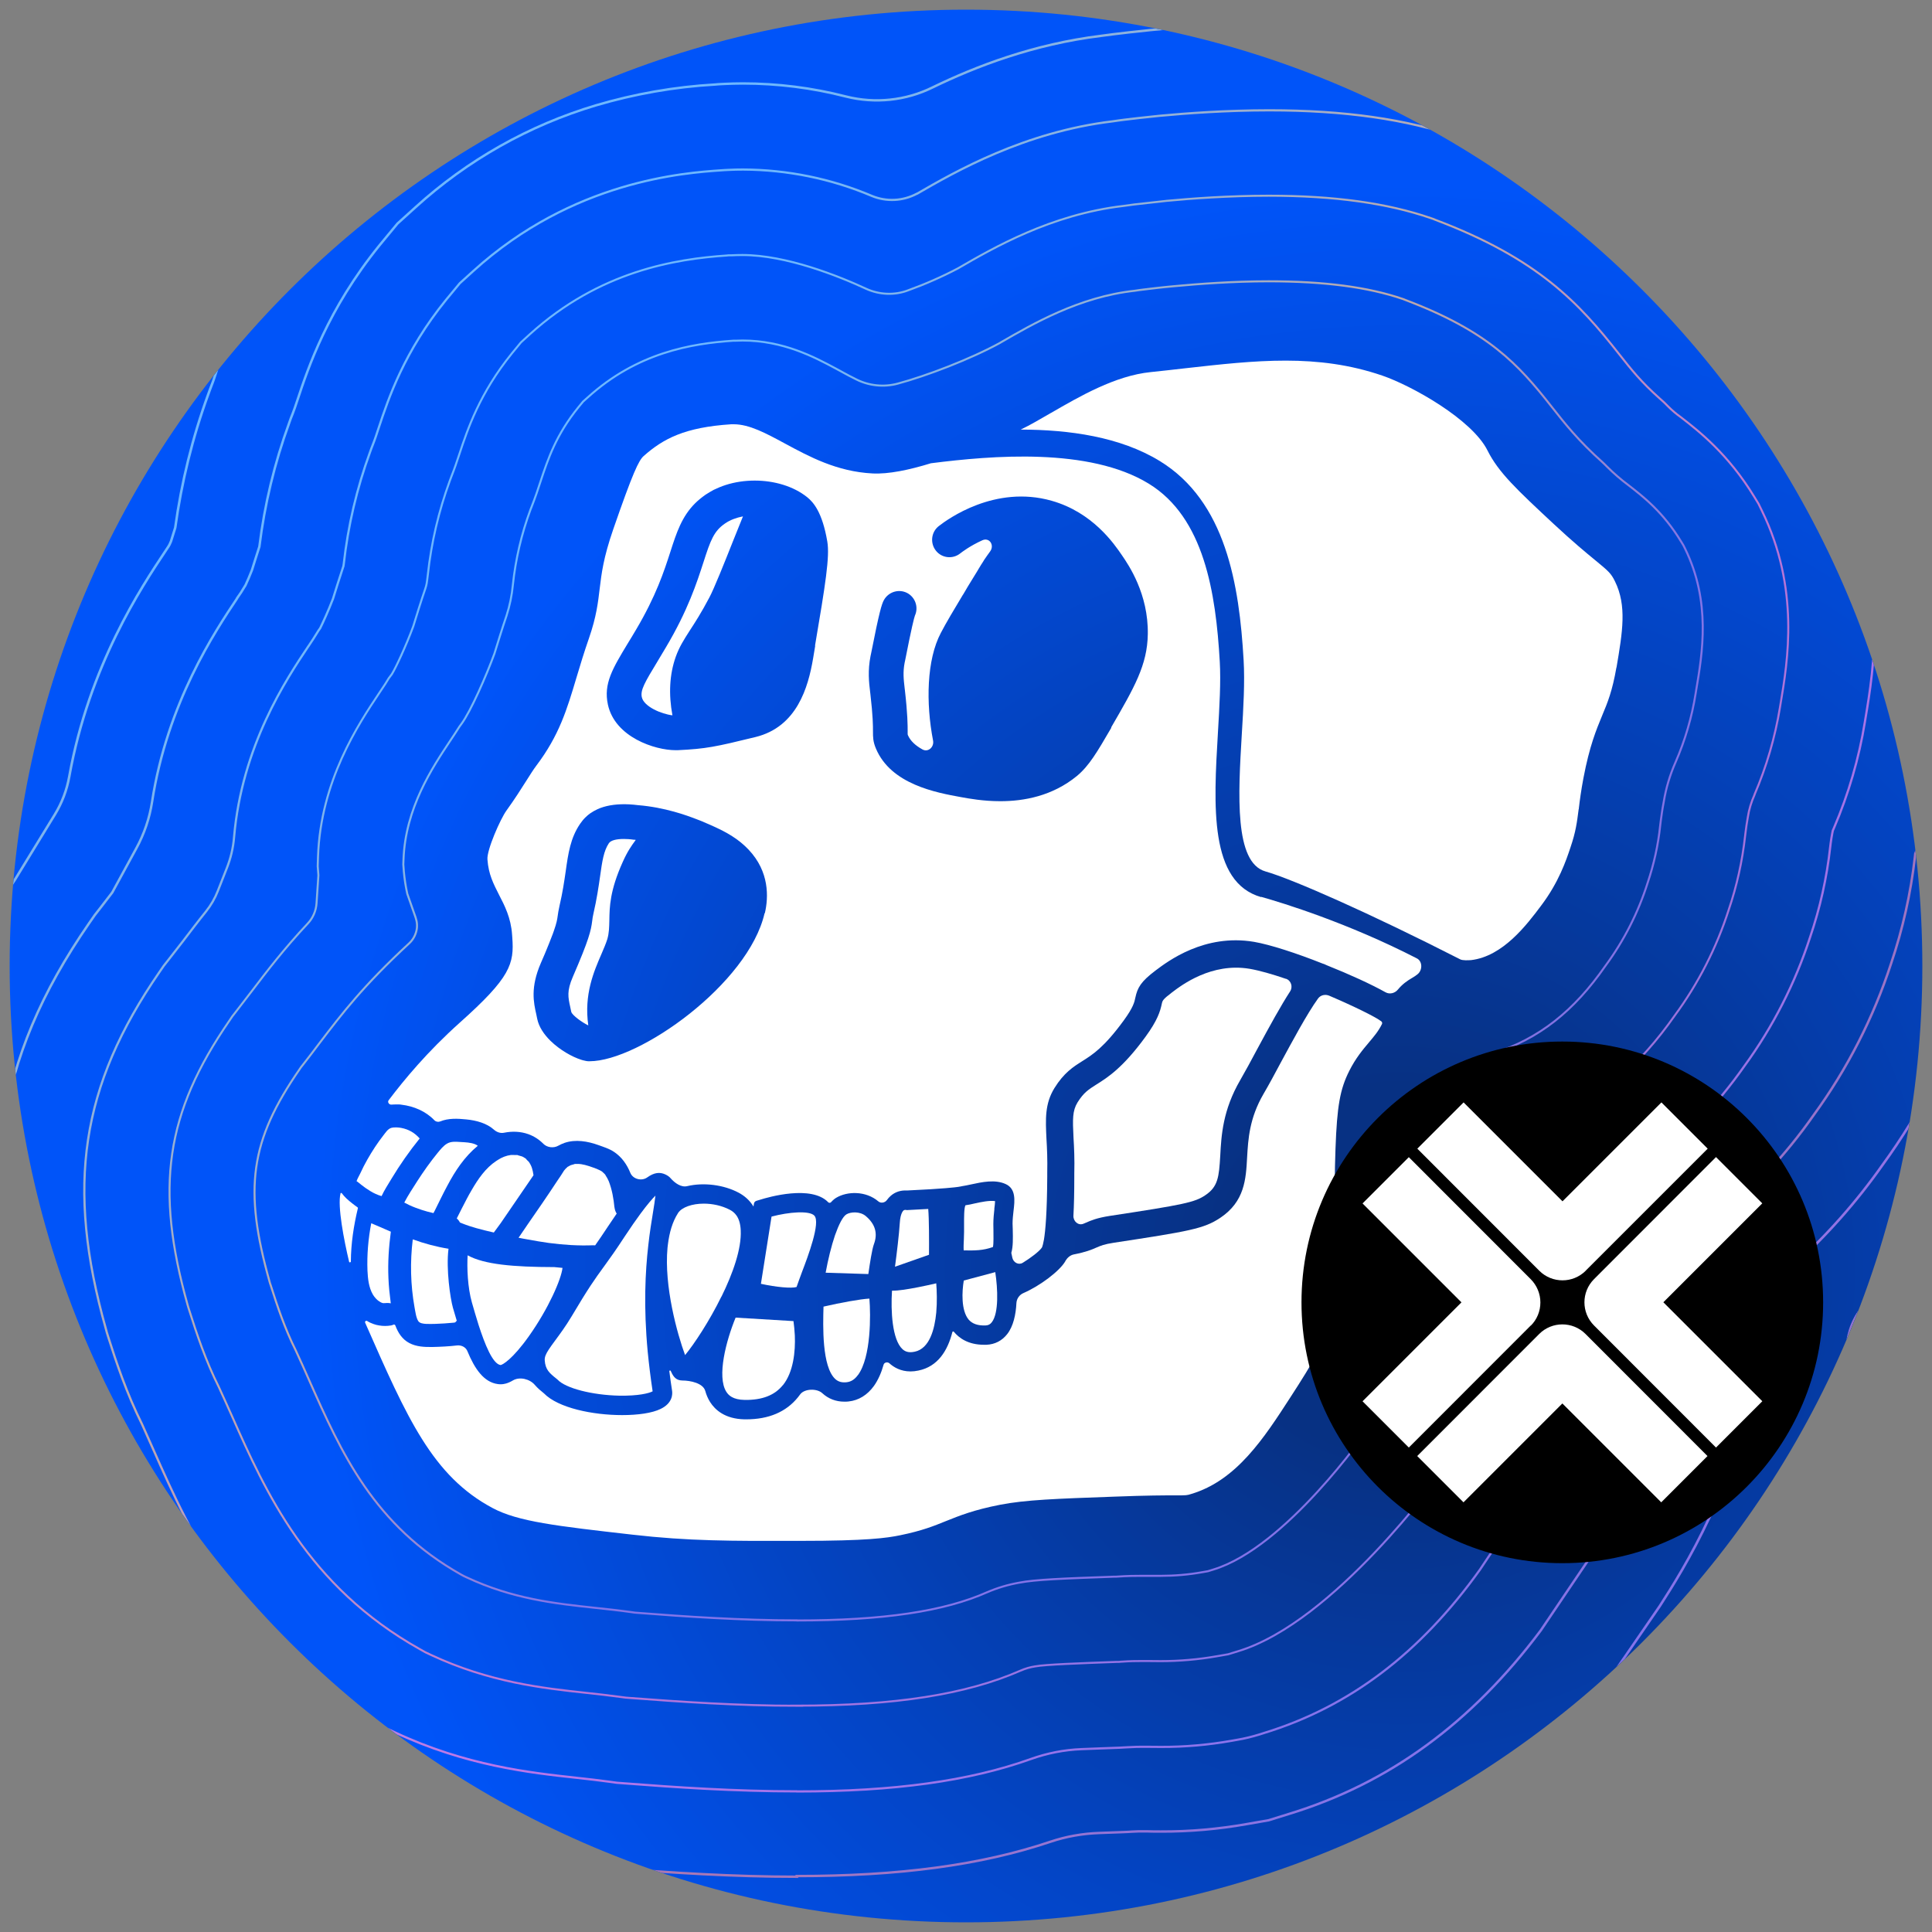 <?xml version="1.0" encoding="UTF-8"?><svg xmlns="http://www.w3.org/2000/svg" xmlns:xlink="http://www.w3.org/1999/xlink" viewBox="0 0 200 200"><rect x="0" y="0" width="200" height="200" fill="#808080" stroke="none"/><defs><clipPath id="b"><path d="m100,1h0c54.67,0,99,44.33,99,99h0c0,54.67-44.33,99-99,99h0C45.33,199,1,154.67,1,100h0C1,45.33,45.33,1,100,1Z" style="fill:none;"/></clipPath><radialGradient id="c" cx="3930.45" cy="-6910.65" fx="3930.45" fy="-6910.65" r="1.35" gradientTransform="translate(-570539.31 -324441.17) rotate(90) scale(82.58)" gradientUnits="userSpaceOnUse"><stop offset=".17" stop-color="#073183"/><stop offset="1" stop-color="#0054f9"/></radialGradient><linearGradient id="d" x1="108.56" y1="-13614.55" x2="334.33" y2="-13377.59" gradientTransform="translate(-120.94 13593.94)" gradientUnits="userSpaceOnUse"><stop offset=".21" stop-color="#89d0ff"/><stop offset=".4" stop-color="#ebbf9a"/><stop offset=".6" stop-color="#eb8280"/><stop offset=".84" stop-color="#a281ff"/></linearGradient><linearGradient id="e" x1="117.42" y1="-13604.36" x2="325.47" y2="-13385.12" gradientTransform="translate(-120.94 13593.94)" gradientUnits="userSpaceOnUse"><stop offset=".21" stop-color="#89d0ff"/><stop offset=".4" stop-color="#ebbf9a"/><stop offset=".6" stop-color="#eb80da"/><stop offset=".84" stop-color="#a281ff"/></linearGradient><linearGradient id="f" x1="126.29" y1="-13595.55" x2="316.68" y2="-13393.95" xlink:href="#d"/><linearGradient id="g" x1="135.15" y1="-13586.72" x2="307.84" y2="-13402.8" gradientTransform="translate(-120.94 13593.94)" gradientUnits="userSpaceOnUse"><stop offset=".21" stop-color="#89d0ff"/><stop offset=".4" stop-color="#ebbf9a"/><stop offset=".6" stop-color="#eb80e7"/><stop offset=".84" stop-color="#a281ff"/></linearGradient><linearGradient id="h" x1="143.99" y1="-13577.89" x2="299.01" y2="-13411.69" gradientTransform="translate(-120.94 13593.94)" gradientUnits="userSpaceOnUse"><stop offset=".21" stop-color="#89d0ff"/><stop offset=".4" stop-color="#ebbf9a"/><stop offset=".6" stop-color="#eb80d3"/><stop offset=".84" stop-color="#a281ff"/></linearGradient><linearGradient id="i" x1="152.87" y1="-13569.04" x2="290.15" y2="-13420.56" gradientTransform="translate(-120.94 13593.94)" gradientUnits="userSpaceOnUse"><stop offset=".21" stop-color="#89d0ff"/><stop offset=".4" stop-color="#ebbf9a"/><stop offset=".6" stop-color="#a280eb"/><stop offset=".84" stop-color="#a281ff"/></linearGradient></defs><g id="a"><g style="clip-path:url(#b);"><path d="m100,1h0c54.67,0,99,44.33,99,99h0c0,54.67-44.33,99-99,99h0C45.33,199,1,154.67,1,100h0C1,45.33,45.33,1,100,1Z" style="fill:url(#c);"/><path d="m167.33,69.1c-.42,2.42-.9,3.6-1.47,4.96h0c-.61,1.48-1.31,3.15-1.94,6.47-.25,1.33-.38,2.3-.48,3.16v.05l-.02.05c-.18,1.38-.29,2.3-.85,3.95-.45,1.35-1.21,3.6-3.04,6.02-1.47,1.96-3.94,5.24-7.24,5.63-.29.02-.89.05-1.13-.08-9.35-4.77-17.38-8.31-20.16-9.1-3.24-.92-2.82-7.97-2.45-14.19.17-2.78.32-5.41.19-7.66-.45-7.85-1.84-16.45-8.69-20.64-4.09-2.5-9.35-3.24-14.39-3.25.93-.44,1.97-1.05,3.11-1.71l.04-.02c2.96-1.71,6.64-3.85,10.3-4.22,1.19-.12,2.37-.26,3.53-.39,7.37-.83,13.73-1.55,20.45.75,3.04,1.04,9.29,4.53,10.9,7.76,1.14,2.28,3.05,4.06,6.87,7.62,1.99,1.85,3.3,2.93,4.26,3.72l.05.04c1.35,1.11,1.61,1.34,2.01,2.16,1.24,2.52.79,5.21.16,8.92h0Z" style="fill:#fff;"/><path d="m133.12,101.32c.54.18.74.84.43,1.31-.97,1.5-2.08,3.52-3.4,5.97-.64,1.2-1.25,2.33-1.76,3.21-1.81,3.11-1.96,5.73-2.07,7.83-.13,2.2-.23,3.21-1.55,4.09-1.08.73-2.19.97-9.89,2.14-1.34.21-1.94.47-2.46.7l-.26.11c-.53.22-1.06-.24-1.04-.82.06-1.07.09-2.4.09-4.03v-.33c.04-1.51-.02-2.74-.08-3.72-.1-1.96-.11-2.79.41-3.65.64-1.03,1.15-1.35,1.97-1.87,1.15-.72,2.73-1.72,5.07-4.93,1.24-1.7,1.52-2.62,1.69-3.42.07-.33.1-.45,1.06-1.18,1.01-.77,4.09-3.1,8.03-2.44,1.04.18,2.36.56,3.76,1.04h0Z" style="fill:#fff;"/><path d="m102.67,136.88c-.17.22-.36.32-.65.33-.8.03-1.37-.17-1.75-.61-.79-.96-.69-2.91-.5-4.04l3.26-.87c.26,1.72.38,4.24-.36,5.19Z" style="fill:#fff;"/><path d="m102.94,125.14c-.05.47-.11,1.01-.11,1.57,0,.21,0,.42.01.62,0,.53.03,1.38-.05,1.76-1.02.37-1.89.37-3.03.35-.02-.33,0-.82.02-1.16,0-.26.02-.51.02-.76v-.8c0-.63-.01-1.65.14-1.95.31-.04.62-.11.96-.19.67-.15,1.55-.33,2.11-.24-.01.22-.04.54-.08.8h0Z" style="fill:#fff;"/><path d="m96.92,135.88c-.16,1.67-.67,3.73-2.24,4.05-.7.15-1.04-.07-1.26-.27-1.06-.98-1.22-3.94-1.08-6.05.7.01,1.63-.15,2.72-.36.67-.13,1.33-.28,1.86-.4.06.79.1,1.9,0,3.04Z" style="fill:#fff;"/><path d="m96.18,129.89l-3.53,1.24c.18-1.37.42-3.3.5-4.58.06-.9.31-1.18.38-1.24.02-.02.07-.06.2-.06h.06l.07.02,2.23-.12c.09,1.05.09,3.35.08,4.75h0Z" style="fill:#fff;"/><path d="m90.47,128.79c-.2.53-.43,2.04-.58,3.1l-4.42-.14c.25-1.37.59-2.76.97-3.88.39-1.1.8-1.93,1.18-2.16.44-.27,1.42-.33,2.02.19.97.83,1.24,1.78.83,2.89Z" style="fill:#fff;"/><path d="m88.82,142.33c-.34.47-.72.71-1.19.76-.48.05-.85-.05-1.16-.33-1.39-1.28-1.28-5.48-1.22-7.5,1.83-.42,3.81-.78,4.75-.83.14,1.69.18,6.05-1.18,7.91Z" style="fill:#fff;"/><path d="m83.04,131.63c-.21.58-.42,1.12-.58,1.6-.52.16-2.09.02-3.69-.33l1.1-6.96c1.81-.48,3.92-.64,4.43-.1.67.71-.68,4.27-1.26,5.79h0Z" style="fill:#fff;"/><path d="m81.04,143.39c-.86,1.06-2.15,1.55-3.94,1.53-1.24-.02-1.69-.49-1.91-.84-1-1.58-.02-5.3.96-7.68l5.99.36c.06.42.11.93.14,1.48.07,1.69-.15,3.8-1.23,5.15h0Z" style="fill:#fff;"/><path d="m130.56,92.87c-5.39-1.53-4.93-9.42-4.48-17.04.16-2.7.31-5.25.19-7.34-.41-7.14-1.62-14.91-7.35-18.42-6.17-3.78-16.27-2.91-22.5-2.12h-.03c-2.28.7-4.42,1.15-6.08,1.06-3.68-.19-6.54-1.74-9.06-3.1-1.96-1.06-3.68-1.99-5.29-1.99h-.26c-4.83.31-7.05,1.5-9.07,3.29-.51.45-1.13,1.75-3.15,7.59-1.02,2.95-1.21,4.56-1.4,6.13-.17,1.43-.34,2.91-1.1,5.11-.53,1.52-.92,2.82-1.3,4.09-1,3.35-1.79,5.99-4.16,9.13-.28.37-.63.92-1.02,1.54-.54.85-1.2,1.9-2.08,3.12-.62.86-2.04,4.07-1.96,5.05.11,1.56.63,2.53,1.2,3.66.58,1.12,1.23,2.38,1.35,4.12l.02.28c.21,2.76-.18,4.15-5.44,8.84-3.36,3.01-5.75,5.9-7.36,8.03-.14.19.04.46.28.45.05,0,.11-.01.16-.01.1,0,.2-.01.3-.01s.2,0,.3,0c.1,0,.2.01.3.03,1.27.15,2.51.68,3.4,1.61.16.16.4.2.6.12.85-.35,1.8-.3,2.69-.21,1.07.1,2.15.41,2.88,1.07.28.25.67.39,1.04.31.84-.17,1.71-.14,2.52.15.6.22,1.12.56,1.54.99.4.4,1.07.48,1.56.2.2-.11.41-.21.64-.29,1.14-.39,2.4-.17,3.51.23.55.2,1.12.37,1.61.7.81.54,1.34,1.31,1.69,2.17.27.66,1.18.89,1.76.47.7-.5,1.28-.57,1.85-.31.24.11.43.24.57.41.42.48,1.08.96,1.7.81,1.72-.41,3.81-.14,5.34.68.56.3,1.12.75,1.53,1.43h0l.05-.3c.02-.14.12-.25.25-.29l.37-.11c.88-.28,5.33-1.56,7.07.26.07.07.2.08.28,0,.23-.26.43-.4.55-.47,1.13-.68,3.06-.73,4.36.38.26.22.68.14.88-.14.12-.17.26-.32.41-.45.45-.39,1.03-.58,1.66-.54l2.45-.13c.61-.04,2.53-.16,3.13-.29l.14-.03c.26-.04.56-.1.88-.17,1.19-.26,2.54-.55,3.64-.04,1.06.49.93,1.7.8,2.77-.05.43-.1.89-.1,1.32,0,.2.01.4.02.61.02.92.04,1.77-.15,2.42h0l.11.51c.11.49.65.78,1.08.51.83-.51,1.68-1.16,1.95-1.54.03-.04.05-.07.06-.11.04-.1.1-.32.18-.75.15-.91.32-2.76.34-6.51v-.41c.03-1.39-.02-2.51-.08-3.5-.1-2.04-.18-3.64.83-5.27.98-1.58,1.94-2.19,2.86-2.77,1.07-.67,2.27-1.43,4.3-4.21,1-1.37,1.12-1.92,1.21-2.37.22-1.03.56-1.66,2.1-2.82,1.25-.94,5.05-3.83,10.19-2.96,1.68.29,4.41,1.18,7.1,2.25h0c.1.03.2.06.29.11l.13.06c2.33.93,4.59,1.96,6.09,2.8.43.24.97.1,1.28-.28.46-.56.96-.91,1.51-1.23.21-.13.38-.23.54-.37.51-.43.5-1.33-.09-1.63-7.16-3.68-13.88-5.74-16.12-6.37h0Zm-51.41,1.66c-1.67,7.31-12.98,15.33-18.12,15.33h-.1c-.08,0-.17-.01-.27-.03-.1-.02-.2-.04-.31-.07l-.17-.05c-.93-.29-2.22-1.01-3.2-1.97-.67-.66-1.2-1.44-1.37-2.28l-.09-.44c-.28-1.24-.63-2.79.47-5.33.15-.34.29-.66.41-.95.04-.1.08-.19.12-.29.11-.28.22-.53.31-.76.16-.39.28-.71.39-1l.11-.31c.31-.88.35-1.21.4-1.55.04-.27.08-.59.19-1.06.32-1.37.49-2.53.64-3.56.26-1.86.49-3.47,1.5-4.94.17-.25.36-.48.57-.68.07-.07.15-.14.22-.2.08-.07.16-.13.23-.18.24-.17.51-.32.79-.45.1-.04.19-.08.29-.12.2-.07.41-.14.63-.19.92-.22,2.01-.26,3.26-.1,1.37.11,2.63.37,3.75.68.94.26,1.77.56,2.48.84.07.03.15.05.21.08.14.05.27.11.4.17.19.08.37.16.54.23.22.1.42.19.6.27l.17.08c.79.36,1.47.76,2.05,1.17.29.21.55.42.79.64.08.07.16.15.23.22.08.07.15.15.22.22,2.17,2.29,2.07,4.93,1.69,6.57v.02Zm5.24-27.68l-.22,1.32c-.51,2.99-1.67,7.08-5.97,8.13-4.13,1.01-5.11,1.22-8.06,1.36-.07,0-.14,0-.2,0-2.15,0-6.28-1.35-7.01-4.72-.47-2.17.49-3.74,2.06-6.34.26-.43.55-.89.85-1.41,2.08-3.51,2.9-6.04,3.56-8.08.64-1.99,1.18-3.63,2.55-5,.32-.32.68-.61,1.09-.9.27-.18.55-.34.84-.5.39-.19.8-.36,1.23-.5.96-.31,1.99-.46,3.02-.46,2.01,0,4.01.58,5.43,1.72.64.52,1.56,1.54,2.08,4.58.27,1.56-.19,4.43-1.27,10.79h0Zm30.65,8.49c-1.48,2.54-2.29,3.93-3.56,4.99-2.54,2.08-5.49,2.61-7.93,2.61-1.75,0-3.24-.27-4.11-.43-2.52-.46-7.2-1.31-8.76-5.01-.31-.73-.31-1.19-.31-1.78s0-1.56-.27-3.89l-.02-.16c-.13-1.05-.26-2.25.04-3.77l.04-.18c.88-4.49,1.12-5.17,1.32-5.56.46-.88,1.54-1.23,2.42-.78.85.44,1.21,1.48.81,2.35-.09.26-.34,1.21-1.02,4.68l-.04.18c-.19.98-.11,1.72,0,2.66l.02.16c.29,2.53.29,3.67.29,4.29v.3l.02.09c.26.62.82,1.11,1.51,1.49.59.33,1.23-.25,1.1-.92-.75-3.89-.67-8.36.81-11.15.49-.95,1.41-2.5,2.28-3.94h0s.02-.02.02-.02l.26-.44.21-.36c.39-.64.75-1.22,1.03-1.68l.11-.19.08-.13.17-.28.07-.11.03-.04.08-.13.1-.16h0s.02-.04.02-.04h0c.22-.32.43-.63.64-.91.47-.65-.08-1.48-.81-1.15-1.26.57-2.1,1.21-2.29,1.36-.78.62-1.91.49-2.52-.29s-.49-1.91.29-2.53c.93-.73,5.83-4.3,11.7-2.63,4.23,1.2,6.45,4.43,7.28,5.65.67.98,2.74,3.98,2.67,8.16-.05,3.19-1.38,5.49-3.8,9.66h.02Z" style="fill:#fff;"/><path d="m76.91,53.46c-.3.73-.66,1.63-1.05,2.61-.9,2.27-1.93,4.84-2.42,5.77-.85,1.61-1.51,2.63-2.04,3.44-.6.94-1.08,1.68-1.45,2.72-.64,1.81-.75,3.84-.34,6.05-1.13-.13-2.96-.9-3.17-1.88-.16-.73.3-1.52,1.63-3.71.27-.44.55-.91.86-1.44,2.29-3.85,3.21-6.72,3.89-8.81.73-2.28,1.08-3.24,2.25-4.03.52-.36,1.16-.59,1.82-.72h0Z" style="fill:#fff;"/><path d="m74.68,134.22c-1.25,2.55-2.8,4.89-3.76,6.06-.8-2.16-2.19-7.12-1.82-11.11.01-.11.02-.23.04-.34.15-1.23.47-2.36,1.06-3.27.39-.59,1.45-.96,2.66-.96.89,0,1.86.2,2.7.64h0c.45.24,1.06.72,1.12,2.13.09,1.9-.81,4.45-1.99,6.85h0Z" style="fill:#fff;"/><path d="m142.96,105.7c.1.08.16.19.1.31-.37.75-.82,1.27-1.34,1.89-.64.76-1.37,1.62-2.04,2.95-.96,1.9-1.27,3.63-1.43,8.06-.19,5.21.01,8.13.16,10.27.15,2.06.23,3.3-.14,5.31-.74,4.05-2.48,6.74-4.67,10.13-2.75,4.25-5.59,8.64-10.3,10.04-.44.14-.45.14-1.68.14-1.07,0-2.84,0-6.21.13-6.15.22-9.23.33-11.87.84-2.77.54-4.21,1.13-5.61,1.69-1.26.51-2.46,1-4.75,1.47-1.37.28-3.4.58-10.35.58-7.22.02-11.58.02-17.34-.64-7.9-.9-11.86-1.35-14.5-2.76-6.21-3.31-8.83-9.27-13.17-19.14l-.02-.05c-.05-.13.09-.24.21-.17.2.13.42.23.65.31.19.07.39.12.59.15.4.07.81.07,1.23,0,.07-.02.14-.03.2-.06l.04-.02c.07-.04.17,0,.2.07.28.76.71,1.44,1.45,1.83.74.39,1.57.42,2.4.41.84-.02,1.7-.06,2.54-.16.45-.05.9.17,1.07.58.77,1.87,1.72,3.23,3.16,3.42.08.01.18.02.31.02.28,0,.69-.07,1.25-.4.69-.41,1.74-.15,2.26.46.31.36.65.64.95.88,1.48,1.52,5.07,2.25,8.09,2.25,1.65,0,3.12-.21,3.99-.64,1.24-.6,1.24-1.53,1.18-1.9-.1-.67-.2-1.33-.28-2-.01-.08.11-.11.14-.04.18.39.4.89.99.98.06,0,.14.02.21.02.84,0,2.15.27,2.38,1.08.11.41.28.8.5,1.15.51.8,1.53,1.75,3.57,1.79h.16c2.34,0,4.14-.77,5.36-2.28.08-.1.16-.2.23-.3.44-.61,1.74-.64,2.29-.13.63.58,1.41.88,2.29.88.14,0,.28,0,.43-.02,1.05-.11,1.95-.67,2.63-1.61.44-.62.77-1.38,1-2.2.07-.24.4-.31.59-.15.45.41,1.17.85,2.2.85.25,0,.53-.03.81-.09,2.03-.41,3.04-2.09,3.52-3.99.02-.06.11-.08.15-.03.52.63,1.46,1.35,3.12,1.35h.26c.88-.04,1.61-.42,2.15-1.11.63-.81.89-2.01.95-3.22.03-.45.31-.84.72-1.02,1.72-.75,3.75-2.27,4.35-3.31v-.02c.2-.33.49-.59.86-.67,1.28-.25,1.85-.49,2.37-.72.44-.19.79-.34,1.77-.49,7.81-1.19,9.34-1.45,11.03-2.58,2.53-1.69,2.66-4.01,2.78-6.25.11-1.9.23-4.05,1.7-6.58.54-.92,1.16-2.07,1.81-3.29,1.13-2.08,2.68-4.99,3.83-6.58.26-.36.73-.47,1.15-.3,2.65,1.13,4.89,2.25,5.37,2.64h-.02Z" style="fill:#fff;"/><path d="m67.11,128.92c-.31,2.7-.5,6.31-.06,11.01.13,1.32.3,2.7.51,4.1-.37.2-1.47.48-3.44.45-2.82-.06-5.58-.77-6.4-1.66l-.13-.11c-.69-.55-1.14-.92-1.2-1.9-.02-.33.12-.66.43-1.13.17-.26.39-.56.67-.94.47-.64,1.06-1.43,1.67-2.45,1.77-2.99,2.44-3.91,3.29-5.08.07-.09.14-.19.21-.29.5-.69,1.09-1.51,1.97-2.86.66-1,1.21-1.79,1.66-2.4.76-1.03,1.25-1.58,1.56-1.89-.05.46-.15,1.12-.25,1.72-.15.93-.34,2.06-.49,3.43h0Z" style="fill:#fff;"/><path d="m65.81,86.95l-.05.07c-.37.51-.79,1.08-1.29,2.2-1.35,2.99-1.37,4.69-1.39,6.05-.02.71-.02,1.28-.21,1.95-.14.44-.35.94-.6,1.52-.79,1.82-1.83,4.2-1.37,7.41-.64-.31-1.63-1.02-1.76-1.39-.03-.18-.07-.35-.11-.52-.22-1-.37-1.65.27-3.12,1.67-3.86,1.88-4.77,2.01-5.83.03-.23.05-.41.12-.7.35-1.52.54-2.82.69-3.87.22-1.59.38-2.64.91-3.43.19-.29.75-.44,1.54-.44.31,0,.67.02,1.05.08h.09l.12.02h-.01Z" style="fill:#fff;"/><path d="m63.61,125.01c-.09-.93-.25-1.85-.59-2.73-.02-.04-.13-.27-.15-.31-.06-.11-.13-.21-.2-.33h0v-.02l-.11-.12c-.05-.05-.11-.11-.17-.16l-.03-.03s-.07-.05-.11-.08l-.21-.11-.12-.05h0l-.03-.02h-.02s-.02-.01-.02-.01h0s-.05-.03-.05-.03c-.54-.2-1.08-.41-1.66-.5h-.03c-.06,0-.2-.02-.2-.02h-.42l-.02.02h0c-.13.04-.26.07-.39.11-.05.03-.11.05-.17.09-.05.03-.09.06-.14.08h-.02s-.01.02-.01.02l-.19.18-.12.14-.02.02h0v.02h-.02l-.04.07c-.21.34-.43.67-.66,1-.52.79-1.05,1.58-1.59,2.37-.49.71-.98,1.42-1.47,2.13l-.81,1.19-.14.2c.32.06.64.13.96.18.72.13,1.44.26,2.18.36,1.51.2,3.05.3,4.58.24.07,0,.15,0,.21.01.37-.53.8-1.15,1.35-1.99.31-.47.6-.9.88-1.3-.13-.19-.2-.42-.23-.66h0Z" style="fill:#fff;"/><path d="m58.23,131.25c-.13,1.17-1.43,4.18-3.47,7.06-1.7,2.4-2.74,2.98-2.94,3-.82-.11-1.63-2.15-2.28-4.16-.26-.82-.49-1.63-.69-2.32-.44-1.54-.52-3.59-.44-4.88,1.72.95,4.73,1.21,8.97,1.22h.01c.28.03.56.06.83.08h.01Z" style="fill:#fff;"/><path d="m55.22,121.67h0l-.06.09c-.73,1.07-1.46,2.14-2.19,3.2-.38.55-.76,1.1-1.13,1.65-.2.3-.48.63-.72.98-.6-.14-1.2-.28-1.8-.45-.49-.14-.97-.29-1.44-.48-.09-.03-.19-.07-.27-.11-.08-.16-.19-.3-.32-.41v-.02c.18-.35.35-.7.53-1.05.33-.64.65-1.28,1.02-1.9.65-1.12,1.43-2.26,2.52-2.98.05-.04.11-.08.17-.11.42-.27.85-.45,1.37-.52.06,0,.43,0,.6.01h.07l.07.03c.13.04.26.07.39.11l.13.06c.11.07.22.13.33.21-.17-.13.23.29.23.26.32.45.42.82.51,1.43h0Z" style="fill:#fff;"/><path d="m49.45,118.62c-1.35,1.11-2.33,2.58-3.14,4.12-.46.85-.87,1.72-1.3,2.58-.04.09-.09.17-.14.26-.41-.09-.81-.2-1.21-.33-.42-.14-.84-.29-1.25-.48-.19-.09-.37-.18-.56-.28.4-.77.89-1.5,1.34-2.21.65-1.01,1.35-2,2.11-2.93.29-.35.59-.74.99-.97.41-.24.91-.19,1.38-.16.5.03,1.03.04,1.51.23.1.04.2.1.28.16Z" style="fill:#fff;"/><path d="m47.31,136.7c-.07.06-.13.12-.18.19l-.13.03c-.32.03-.65.06-.98.08-.63.04-1.26.07-1.9.05-.35-.02-.67-.07-.82-.29-.23-.35-.3-.97-.39-1.44-.41-2.3-.47-4.69-.18-7.02,1.2.43,2.44.77,3.7.97-.27,2.1.19,5.18.46,6.12.13.44.26.88.39,1.32h0Z" style="fill:#fff;"/><path d="m43.44,117.86c-1.06,1.31-2.03,2.7-2.9,4.14-.35.59-.75,1.19-1.04,1.82-.42-.12-.8-.29-1.2-.54-.31-.19-.61-.4-.9-.63-.07-.06-.28-.22-.4-.32l-.09-.06c.1-.28.28-.58.38-.79.22-.49.47-.97.73-1.43.5-.88,1.05-1.73,1.67-2.52.23-.29.45-.66.81-.77.33-.09.77-.05,1.03,0,.79.15,1.4.51,1.92,1.1h0Z" style="fill:#fff;"/><path d="m35.24,123.55c.02-.07.1-.08.15-.02.28.39.66.72,1.07,1.04.18.14.36.28.55.41.03.02.04.06.04.09-.43,1.78-.72,3.66-.73,5.52,0,.1-.16.13-.18.03-.53-2.22-1.22-5.77-.89-7.07h0Z" style="fill:#fff;"/><path d="m40.46,127.5c-.21,1.59-.32,3.18-.25,4.78.03.88.13,1.75.24,2.62v.02h0c-.19-.04-.39-.05-.59-.02.04-.01-.06,0-.11,0h-.1c-.22-.06-.24-.09-.42-.2-.23-.15-.47-.42-.63-.69-.43-.74-.52-1.64-.56-2.48-.06-1.65.08-3.29.39-4.9.26.11.49.2.87.37.38.17.77.33,1.15.5h.01Z" style="fill:#fff;"/><g style="opacity:.8;"><path d="m82.48,210.64c-7.25,0-14.13-.46-19.9-.91l-1.59-.13-1.59-.22c-.69-.1-1.64-.2-2.55-.3-5.55-.6-15.88-1.73-27.27-7.08l-1.77-.83-1.65-.93c-21.91-12.28-30.1-30.76-34.52-40.69-.28-.63-.62-1.4-.94-2.11-2.23-4.56-3.64-8.67-4.83-12.44l-.27-.84-.22-.82c-3.18-11.3-3.99-21.06-2.53-30.71,1.46-9.69,5.05-18.5,11.29-27.73l3.23-5.28c.66-1.07,1.12-2.24,1.37-3.47,2.46-12.21,8.06-20.87,10.81-25.01.76-5,2.01-9.92,3.73-14.68l.26-.72.28-.7c.04-.13.1-.3.21-.61,1.23-3.72,4.13-12.42,11.54-21.56l2.78-3.37,2.83-2.56c7.28-6.62,15.97-11.52,25.4-14.34,5.27-1.57,10.7-2.53,16.18-2.86l.53-.04.8-.04c.95-.04,1.9-.07,2.82-.07,3.42,0,6.84.28,10.21.86,2.11.35,4.27.11,6.25-.71,5.85-2.44,11.99-4.09,18.28-4.91.53-.07.98-.13,1.34-.18.99-.13,2.57-.31,4.47-.49,3.32-.32,8.41-.69,13.92-.69,10.78,0,20.04,1.4,28.35,4.27l.7.24.69.26c18.32,6.92,27.65,16.6,34.35,25.13l.32.41.92.82c6.06,4.74,11.21,10.54,15.21,17.11l1.25,2.06,1.06,2.16c8.96,18.29,6.11,35.18,5.04,41.53l-.06.34c-.77,4.68-2,9.27-3.67,13.72-.61,4.28-1.62,8.5-3.01,12.6-2.38,7.28-5.89,14.15-10.4,20.34-2.6,3.67-5.53,7.1-8.76,10.23-1.14,1.1-1.88,2.56-2.11,4.13-.14.97-.3,1.93-.48,2.88-2.63,14.09-8.79,23.9-11.31,27.8l-7.61,10.92c-9.16,11.41-20.02,18.94-33.18,22.98l-3.19,1-3.44.6c-3.93.69-7.93,1.04-11.92,1.03-.55,0-1.1,0-1.72-.02h-.18l-.68.04-.73.03h-.02c-1.52.05-3.03.3-4.49.74-8.49,2.6-18.1,3.82-29.85,3.82h.01Z" style="fill:none; stroke:url(#d); stroke-miterlimit:10; stroke-width:.26px;"/><path d="m82.48,203.14c-6.95,0-13.61-.44-19.21-.89l-1.33-.1-1.33-.18c-.83-.11-1.84-.22-2.81-.33-5.39-.59-14.41-1.57-24.47-6.28l-1.48-.69-1.38-.77C11.14,183.04,3.99,166.94-.29,157.32c-.31-.69-.68-1.53-1.03-2.29-1.99-4.09-3.3-7.86-4.4-11.33l-.22-.7-.19-.68c-2.83-10.05-3.56-18.63-2.3-27,1.26-8.37,4.44-16.1,9.98-24.26l4.14-6.76c.73-1.2,1.23-2.52,1.48-3.91,2.06-11.49,7.49-19.64,9.96-23.35l.31-.47.11-.19c.05-.11.1-.22.15-.34.15-.49.3-.96.44-1.41.65-4.72,1.79-9.35,3.42-13.82l.22-.6.23-.6c.07-.19.15-.4.35-1.03,1.17-3.54,3.62-10.89,10.01-18.78l2.32-2.81,2.36-2.13c6.32-5.74,13.84-9.99,22.02-12.43,4.64-1.38,9.43-2.22,14.27-2.51l.44-.04.66-.03c.81-.04,1.62-.06,2.4-.06,3.47,0,6.93-1.01,10.33-.31,2.62.54,5.35.25,7.79-.83,4.57-2.02,10.73-2.82,17.79-3.7.5-.07.94-.13,1.28-.17.93-.12,2.41-.29,4.2-.46,3.12-.3,7.92-.66,13.08-.66,9.77,0,18.1,1.23,25.46,3.78l.59.2.57.22c16.24,6.14,24.27,14.35,30.52,22.31.35.44.7.9.84,1.05l.15.13,1.18,1.06.16.16c5.4,4.14,9.99,9.24,13.52,15.06l1.04,1.71.89,1.8c7.71,15.74,5.29,30.05,4.26,36.16l-.06.32c-.73,4.44-1.93,8.8-3.57,12.98-.52,4.08-1.44,8.09-2.77,11.98-2.11,6.45-5.21,12.52-9.2,18-2.7,3.84-5.83,7.37-9.31,10.51-1.62,1.45-2.64,3.45-2.87,5.62-.17,1.59-.4,3.14-.68,4.66-2.32,12.44-7.73,21.04-10.21,24.89l-6.16,8.96c-8.19,10.52-17.89,17.4-29.64,21.02l-2.65.83-2.88.5c-3.43.6-6.91.91-10.4.9-.51,0-1.03,0-1.58-.02h-.48s-.11,0-.34.02l-.61.04-.61.02-1.22.05c-1.62.06-3.22.33-4.76.83-7.83,2.5-16.87,3.68-28.04,3.68h0v.02Z" style="fill:none; stroke:url(#e); stroke-miterlimit:10; stroke-width:.26px;"/><path d="m82.48,194.28c-6.64,0-13.09-.43-18.53-.85l-1.06-.08-1.06-.15c-.96-.14-2.04-.25-3.08-.36-5.15-.56-12.94-1.41-21.66-5.5l-1.18-.56-1.1-.62c-16.76-9.39-22.92-23.26-27-32.44-.35-.79-.74-1.67-1.1-2.49-1.77-3.6-2.95-7.03-3.96-10.21l-.18-.56-.16-.55C-.06,131.12-.72,123.72.35,116.64c1.08-7.18,3.9-13.87,8.87-21.06l.59-.85.64-.82c.4-.52.79-1.02,1.17-1.52l2.49-4.57c.82-1.5,1.37-3.12,1.63-4.8,1.58-10.25,6.52-17.66,8.8-21.07v-.02c.14-.19.31-.44.4-.58l.48-.78c.19-.42.44-.97.66-1.55.22-.69.48-1.55.77-2.43.54-4.37,1.57-8.66,3.08-12.79l.17-.48.19-.48c.16-.41.28-.76.51-1.45,1.09-3.28,3.11-9.36,8.49-16l1.86-2.25,1.88-1.7c5.35-4.86,11.72-8.46,18.64-10.53,4.02-1.19,8.16-1.92,12.35-2.16l.35-.03.54-.03c.66-.03,1.33-.05,1.99-.05,3.6,0,7.18.45,10.67,1.35,3.02.76,6.2.43,8.99-.95,4.47-2.17,10.43-4.47,17.43-5.33.48-.07.89-.12,1.21-.16.87-.11,2.26-.27,3.93-.44,2.93-.28,7.43-.61,12.24-.61,8.77,0,16.15,1.08,22.57,3.29l.47.16.46.17c14.91,5.64,21.59,13.02,26.68,19.5,1.12,1.43,1.29,1.65,2.06,2.33l.95.84.37.38c2.45,1.9,7.47,5.81,11.86,13.05l.83,1.37.7,1.44c6.46,13.18,4.45,25.08,3.48,30.79l-.05.32c-.69,4.19-1.86,8.3-3.48,12.22l-.04.36c-.43,3.76-1.26,7.46-2.47,11.04-1.83,5.61-4.53,10.89-8,15.66-2.91,4.16-6.4,7.89-10.37,11.05-.94.75-1.72,1.69-2.27,2.77-.55,1.07-.86,2.25-.92,3.45-.11,2.37-.38,4.72-.81,7.04-2.01,10.79-6.71,18.26-9.12,21.99l-4.77,7.06c-7.2,9.61-15.73,15.83-26.04,18.99l-2.12.66-2.29.4c-2.93.52-5.91.78-8.89.77-.46,0-.93,0-1.44-.02h-.63c-.09,0-.35,0-.89.03l-.48.03-.47.02-2.46.09c-1.72.06-3.43.36-5.06.91-7.16,2.41-15.62,3.55-26.26,3.55h0v.02Z" style="fill:none; stroke:url(#f); stroke-miterlimit:10; stroke-width:.25px;"/><path d="m82.47,185.44c-6.34,0-12.58-.42-17.84-.83l-.79-.06-.79-.11c-1.09-.15-2.23-.28-3.34-.4-4.85-.53-11.47-1.25-18.86-4.72l-.89-.42-.82-.46c-14.2-7.97-19.42-19.72-23.23-28.3-.4-.89-.81-1.82-1.21-2.71-1.62-3.26-2.66-6.39-3.51-9.07l-.13-.42-.11-.41c-4.15-14.75-2.59-25.1,5.56-36.91l.44-.64.48-.61c.54-.69,1.05-1.36,1.55-1.99.75-.98,1.51-1.99,2.34-3.02.52-.65.93-1.36,1.23-2.13l.94-2.39c.4-1.02.65-2.08.74-3.17.81-9.46,5.41-16.36,7.7-19.78l.02-.02c.17-.25.42-.63.5-.76l.53-.85.16-.22c.28-.57.84-1.78,1.33-3.05.27-.86.68-2.2,1.09-3.41,0-.05,0-.1.02-.15.44-3.97,1.35-7.86,2.72-11.61l.13-.36.14-.36c.25-.63.42-1.16.66-1.89.97-2.92,2.6-7.82,6.97-13.2l1.4-1.69,1.4-1.27c10.31-9.35,21.84-10.16,25.69-10.42l.27-.02.41-.02c.53-.03,1.05-.04,1.56-.04,4.57.02,9.1.94,13.32,2.73.75.31,1.55.45,2.36.41.81-.04,1.59-.26,2.31-.64h.02c3.92-2.27,11.1-6.39,20.25-7.49.44-.07.85-.12,1.15-.16.81-.1,2.09-.25,3.67-.41,2.74-.26,6.94-.57,11.4-.57,7.77,0,14.21.92,19.67,2.81l.35.12.34.13c12.78,4.83,18.29,10.89,22.84,16.68,1.22,1.55,1.77,2.27,3.14,3.48l.71.64.57.59.44.35c2.17,1.68,6.2,4.8,9.77,10.68l.63,1.03.53,1.08c5.2,10.62,3.57,20.25,2.7,25.43l-.05.31c-.61,3.76-1.69,7.44-3.19,10.94l-.13.3-.06.3c-.07.35-.11.64-.16,1l-.05.41c-.35,3.17-1.05,6.3-2.08,9.32-1.55,4.77-3.84,9.26-6.79,13.32-2.92,4.15-6.2,7.52-9.87,10.2-1.62,1.18-2.93,2.71-3.85,4.49s-1.41,3.74-1.44,5.74c-.03,2.49-.28,4.98-.73,7.42-1.69,9.13-5.59,15.32-8.02,19.09l-3.47,5.2c-6.21,8.68-13.54,14.22-22.36,16.92l-.47.15c-.75.23-1.51.42-2.29.55l-.56.1c-2.43.43-4.9.65-7.37.64-.42,0-.84,0-1.3-.01h-.77c-.17,0-.63,0-1.45.05l-.36.02-.35.02c-1.18.05-2.66.09-3.97.15-1.8.07-3.57.42-5.27,1.03-6.35,2.27-14.12,3.35-24.19,3.35h-.02Z" style="fill:none; stroke:url(#g); stroke-miterlimit:10; stroke-width:.23px;"/><path d="m82.48,176.58c-6.04,0-12.06-.41-17.16-.8l-.53-.04-.53-.07c-1.22-.17-2.43-.3-3.61-.43-4.45-.48-9.99-1.09-16.05-3.93l-.59-.28-.55-.31c-11.63-6.52-15.98-16.31-19.47-24.18-.43-.97-.89-1.97-1.33-2.94-1.37-2.73-2.3-5.53-3.06-7.93l-.09-.28-.08-.27c-3.42-12.17-2.29-19.89,4.33-29.48l.29-.43.32-.41c.58-.74,1.1-1.43,1.61-2.09,1.73-2.27,3.39-4.45,5.87-7.1.55-.58.87-1.33.92-2.13l.19-2.87-.07-.94.03-.97c.26-7.85,4.2-13.76,6.32-16.93.24-.36.5-.75.65-.98l.35-.57.33-.44c.4-.65,1.43-2.84,2.21-4.94.27-.89.79-2.57,1.25-3.91.14-.43.15-.53.26-1.45.36-3.31,1.12-6.57,2.27-9.7l.09-.24.09-.24c.33-.84.56-1.52.82-2.31.83-2.51,2.09-6.29,5.44-10.42l.93-1.13.92-.84c7.22-6.55,15.08-7.79,20.39-8.15l.18-.02h.28c.39-.02.77-.03,1.15-.03,4.53,0,9.96,2.17,12.8,3.49.68.31,1.42.49,2.17.52.75.03,1.5-.09,2.2-.36,1.77-.64,3.5-1.4,5.17-2.28,3.62-2.1,9.63-5.58,17.1-6.45.41-.06.78-.11,1.09-.15.75-.09,1.93-.22,3.4-.38,2.54-.24,6.44-.53,10.56-.53,6.77,0,12.26.76,16.78,2.32l.23.08.22.09c10.68,4.03,14.92,8.67,19.01,13.87,1.33,1.68,2.27,2.88,4.22,4.62l.47.42.44.44c.4.4.83.76,1.28,1.08,1.83,1.42,4.9,3.79,7.63,8.28l.42.69.35.72c3.94,8.06,2.68,15.57,1.92,20.06l-.05.31c-.51,3.1-1.39,6.12-2.63,9.01v.02c-.34.75-.58,1.54-.7,2.35-.1.57-.17,1.02-.23,1.53l-.05.41c-.29,2.59-.85,5.14-1.69,7.61-1.26,3.93-3.15,7.64-5.6,10.97-3.61,5.14-7.77,8.76-12.8,11.06-1.22.56-2.26,1.44-3.01,2.55-.75,1.11-1.18,2.41-1.23,3.75-.03.55-.03,1-.02,1.25.25,3.87.53,8.25-.33,12.77-1.38,7.47-4.55,12.49-6.92,16.18,0,0-10.91,15.19-20.84,18.22l-1.07.33-1.15.2c-1.93.34-3.89.51-5.86.51-.37,0-.75,0-1.16-.01h-.91c-.39,0-1.03,0-2.01.07l-.24.02h-.24c-3.8.14-7.39.27-8.39.46-.54.08-1.05.23-1.55.45-5.62,2.46-12.99,3.62-23.16,3.62h-.02Z" style="fill:none; stroke:url(#h); stroke-miterlimit:10; stroke-width:.21px;"/><path d="m82.47,167.74c-5.74,0-11.55-.39-16.48-.78l-.27-.02-.27-.04c-1.35-.19-2.63-.33-3.87-.46-4.19-.45-8.52-.93-13.25-3.14l-.3-.14-.28-.15c-9.07-5.09-12.44-12.69-15.71-20.05-.46-1.04-.94-2.13-1.44-3.2-1.1-2.19-1.89-4.53-2.59-6.75l-.05-.14-.04-.14c-2.73-9.69-2.03-14.63,3.1-22.05l.15-.22.16-.2c.6-.77,1.15-1.48,1.67-2.18,2.46-3.23,4.6-6.03,9.37-10.44l.02-.02c.35-.33.59-.76.71-1.23s.08-.96-.08-1.42l-.86-2.45c-.17-.77-.29-1.56-.36-2.35v-.03l-.05-.66.02-.48c.18-5.33,2.98-9.53,4.83-12.31.29-.44.57-.85.78-1.19l.18-.28.2-.27c.98-1.33,2.58-5,3.42-7.28.22-.7.79-2.58,1.26-3.95.33-1.03.55-2.09.65-3.16.28-2.66.89-5.28,1.82-7.79l.05-.13.05-.12c.41-1.05.7-1.91.97-2.75.74-2.23,1.58-4.76,3.91-7.63l.47-.57.46-.41c5.13-4.66,10.75-5.6,15.09-5.89h.23c.24,0,.48-.02.73-.02,4.22,0,7.46,1.73,9.61,2.88l.5.27.07.04c.59.32,1.1.6,1.58.83,1.33.67,2.87.83,4.31.44,2.94-.79,7.52-2.53,10.61-4.23l.06-.04c3.25-1.88,8.13-4.72,13.85-5.34.36-.06.7-.1,1.03-.14.66-.08,1.77-.22,3.12-.34,2.36-.22,5.95-.5,9.72-.5,5.77,0,10.31.6,13.89,1.83l.11.04.12.05c8.57,3.24,11.69,6.62,15.17,11.06,1.42,1.8,2.76,3.51,5.29,5.77l.23.22.22.22c.69.69,1.43,1.33,2.21,1.91,1.52,1.18,3.61,2.79,5.48,5.88l.21.34.18.36c2.69,5.5,1.8,10.81,1.14,14.69l-.05.31c-.39,2.45-1.09,4.84-2.08,7.11-.58,1.31-.99,2.68-1.22,4.1-.16.82-.24,1.46-.32,2.05l-.05.42c-.21,2.01-.65,3.98-1.29,5.89-.98,3.1-2.46,6.01-4.39,8.63-3.25,4.67-6.86,7.54-11.65,9.07-2.29.72-4.27,2.22-5.59,4.24l-.38.58-.42.48c-1.21,1.39-.88,6.75-.66,9.96.22,3.52.46,7.15-.2,10.57-1.08,5.85-3.58,9.8-5.83,13.28,0,0-8.33,12.02-15.85,14.3l-.55.17-.57.1c-1.43.26-2.89.38-4.34.38h-2.07c-.51,0-1.33,0-2.57.09h-.24c-5.04.18-8.09.29-9.76.62-1.13.2-2.24.53-3.29.98-4.5,2-10.79,2.93-19.76,2.93h.02Z" style="fill:none; stroke:url(#i); stroke-miterlimit:10; stroke-width:.21px;"/></g></g></g><g id="j"><circle cx="161.73" cy="134.82" r="27"/><path d="m164.14,131.55l12.64-12.64-4.79-4.79-10.24,10.24-10.24-10.24-4.79,4.79,12.63,12.64c.66.66,1.53.99,2.4.99s1.73-.33,2.4-.99Zm18.29,13.5l-10.24-10.24,10.24-10.24-4.79-4.79-12.63,12.64c-1.32,1.32-1.32,3.47,0,4.79l12.63,12.64,4.79-4.79h0Zm-20.7.23l10.24,10.24,4.79-4.79-12.63-12.64c-1.32-1.32-3.47-1.32-4.79,0l-12.63,12.64,4.79,4.79,10.24-10.24h0Zm-3.26-8.05c.64-.64.99-1.5.99-2.4s-.36-1.76-.99-2.4l-12.63-12.64-4.79,4.79,10.24,10.24-10.24,10.24,4.79,4.79,12.63-12.64h0Z" style="fill:#fff;"/></g></svg>